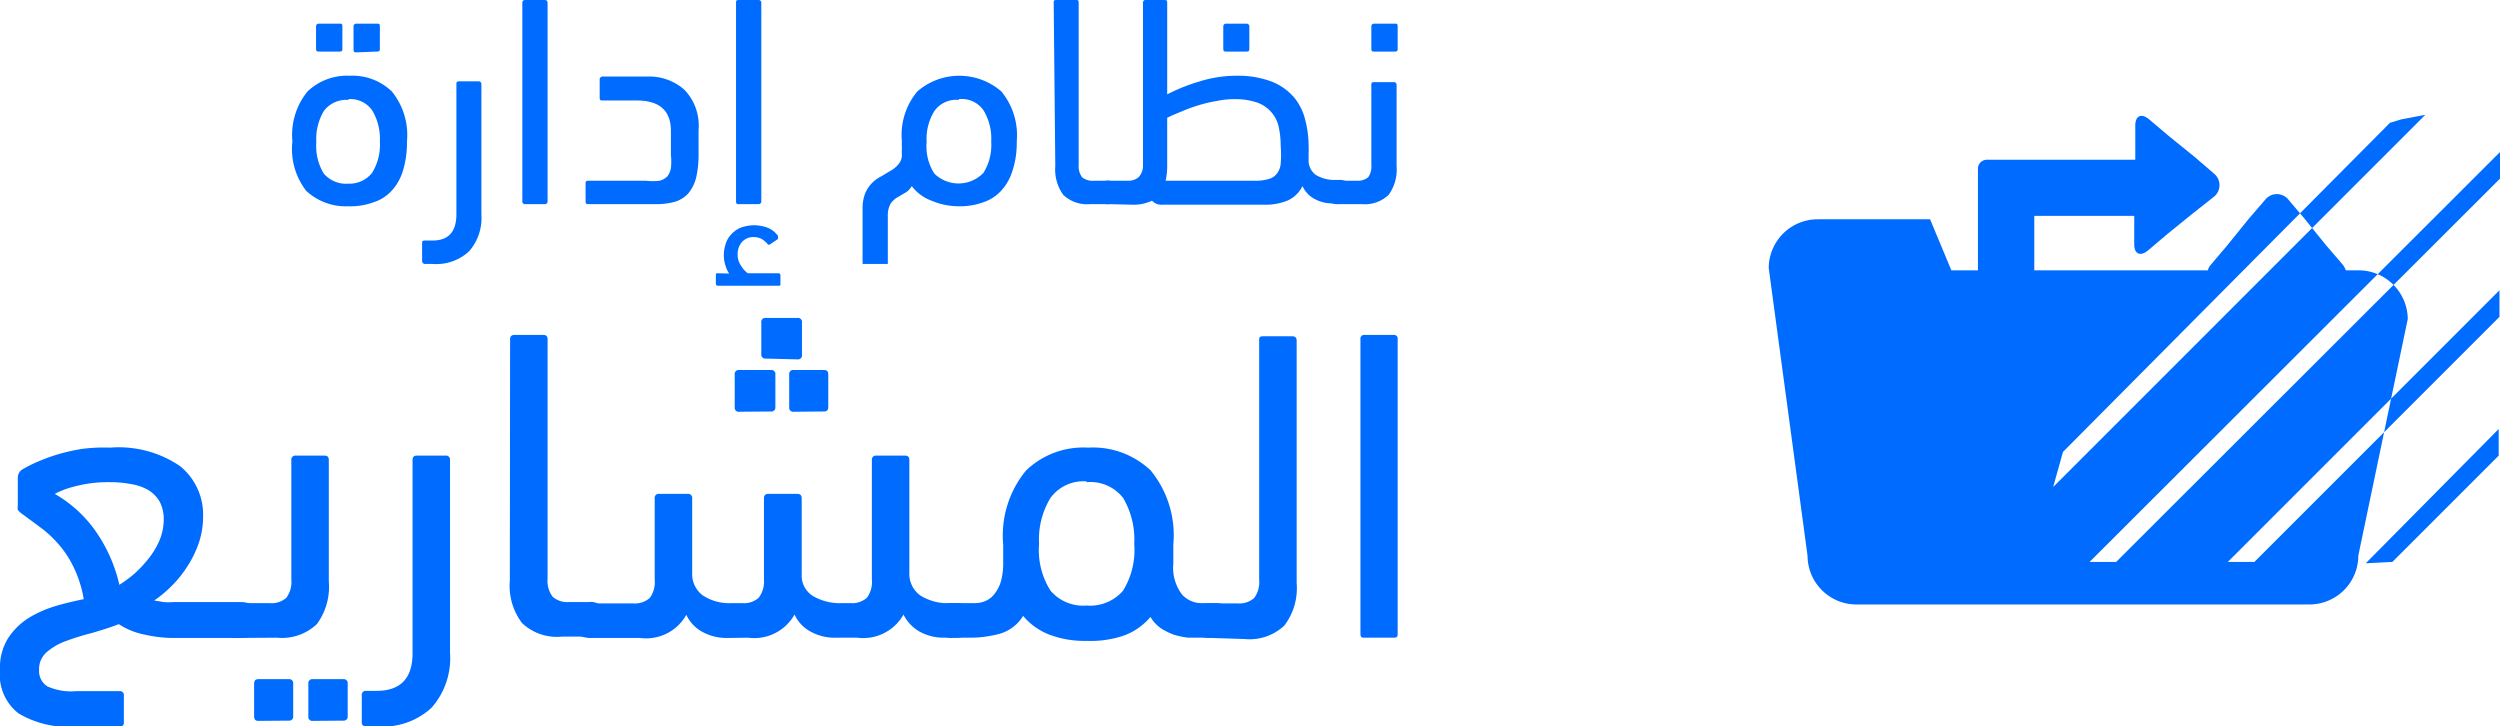 <svg xmlns="http://www.w3.org/2000/svg" viewBox="0 0 94.05 27.33"><defs><style>.cls-2{fill:#006bff}</style></defs><g id="Layer_2" data-name="Layer 2"><g id="MouseOff"><path d="M68 20.91l-1.46-10.82a1.84 1.84 0 011.84-1.84h4.23l.8 1.92h1V6.31a.34.34 0 01.34-.3h5.58V4.72c0-.37.23-.47.52-.23l.72.61 1 .81.72.62a.56.56 0 010 .87l-.76.6-1 .81-.72.61c-.29.24-.52.14-.52-.23V8.12h-3.76v2.05h6.53a.48.48 0 01.12-.22l.61-.72.81-1 .62-.72a.56.56 0 01.87 0l.61.72.81 1 .62.72a.81.81 0 01.12.22h.49A1.85 1.85 0 0190.58 12l-1.86 8.9a1.84 1.84 0 01-1.84 1.84h-17A1.84 1.84 0 0168 20.91zm22 .23l4-4v-1l-5 5.05zm-5.19 0l9.22-9.22v-1L83.81 21.14zm-5.2 0L94.05 6.72v-1L78.61 21.14zm-2.37-2.82l14-14-.9.17-.43.13L77.61 17z" fill-rule="evenodd" fill="#006bff"/><path class="cls-2" d="M13.11 7.76a2.19 2.19 0 01-1.59-.58A2.57 2.57 0 0111 5.32a2.59 2.59 0 01.57-1.88 2.15 2.15 0 011.59-.59 2.13 2.13 0 011.58.59 2.59 2.59 0 01.57 1.88 3.61 3.61 0 01-.15 1.1 1.94 1.94 0 01-.43.76 1.56 1.56 0 01-.68.43 2.48 2.48 0 01-.94.15zm0-4a1.05 1.05 0 00-.93.42 2.07 2.07 0 00-.28 1.17 2 2 0 00.28 1.18 1.11 1.11 0 00.93.38A1.09 1.09 0 0014 6.5a2 2 0 00.29-1.18A2.06 2.06 0 0014 4.15a1 1 0 00-.89-.42zm.3-1.79c-.07 0-.11 0-.11-.12V1a.1.1 0 01.11-.11h.77c.08 0 .11 0 .11.11v.82c0 .08 0 .12-.11.12zM12 1.94c-.07 0-.11 0-.11-.12V1A.1.1 0 0112 .89h.77c.08 0 .11 0 .11.11v.82c0 .08 0 .12-.11.12zm4 7.99a.11.11 0 01-.12-.12v-.65c0-.08 0-.11.12-.11h.26c.61 0 .91-.32.91-1V3.17c0-.07 0-.11.12-.11H18a.1.1 0 01.11.11v4.89a1.9 1.9 0 01-.46 1.39 1.8 1.8 0 01-1.36.48zm4.6-2.36a.1.1 0 01-.11.11h-.73a.1.1 0 01-.11-.11V.11a.1.1 0 01.11-.11h.73a.1.1 0 01.11.11zm5.68-1.82a4 4 0 01-.09.93 1.54 1.54 0 01-.3.6 1.12 1.12 0 01-.5.31 2.6 2.6 0 01-.73.09h-2.51c-.08 0-.12 0-.12-.11v-.66c0-.07 0-.11.12-.11h2.15a2.17 2.17 0 00.51 0 .62.62 0 00.3-.17.73.73 0 00.13-.31 2.25 2.25 0 000-.49v-.9c0-.77-.43-1.15-1.29-1.15h-1.27c-.08 0-.12 0-.12-.11V3a.11.11 0 01.12-.12h1.66a2 2 0 011.4.49 1.94 1.94 0 01.54 1.52zm2.36 1.82a.1.1 0 01-.11.11h-.72c-.08 0-.12 0-.12-.11V.11c0-.08 0-.11.12-.11h.72a.1.1 0 01.11.11zm-1.21 2.72a1.09 1.09 0 01-.14-.31 1.23 1.23 0 01-.06-.39 1.31 1.31 0 01.06-.38.9.9 0 01.19-.36 1.06 1.06 0 01.35-.27 1.44 1.44 0 011.08 0 .88.88 0 01.36.3v.11l-.27.18c-.06.05-.1.05-.13 0a1.08 1.08 0 00-.2-.17.61.61 0 00-.3-.08.56.56 0 00-.47.2.68.68 0 00-.15.45.71.71 0 00.13.43 1 1 0 00.25.28h1.17s.06 0 .06.08v.31c0 .06 0 .08-.06.08H27s-.07 0-.07-.08v-.31c0-.06 0-.08.07-.08zm8.64-2.53a2.61 2.61 0 01-1-.2A1.65 1.65 0 0134.3 7a.65.65 0 01-.26.26l-.29.17a.82.82 0 00-.25.24.9.9 0 00-.1.46v1.8h-.95V7.85a1.55 1.55 0 01.1-.58 1.26 1.26 0 01.26-.39 1.4 1.4 0 01.35-.25l.35-.21a1 1 0 00.28-.23.53.53 0 00.14-.34 2.26 2.26 0 010-.26 2.35 2.35 0 010-.27 2.55 2.55 0 01.58-1.88 2.41 2.41 0 013.16 0 2.59 2.59 0 01.58 1.88 3.31 3.31 0 01-.16 1.1 1.94 1.94 0 01-.43.76 1.58 1.58 0 01-.67.43 2.57 2.57 0 01-.92.15zm0-4a1 1 0 00-.92.42 2 2 0 00-.29 1.17 1.88 1.88 0 00.29 1.18A1.3 1.3 0 0037 6.5a2 2 0 00.29-1.18A2.06 2.06 0 0037 4.15a1 1 0 00-.93-.42zM39.64.11c0-.08 0-.11.11-.11h.72c.08 0 .11 0 .11.11V6.2a.69.69 0 00.13.47.62.62 0 00.42.13h.49a.4.4 0 01.46.45c0 .19 0 .31-.11.35a.62.62 0 01-.35.08H41a1.29 1.29 0 01-1-.35 1.62 1.62 0 01-.3-1.08z"/><path class="cls-2" d="M41.7 7.68a.57.57 0 01-.33-.08.36.36 0 01-.12-.32.54.54 0 01.11-.38.48.48 0 01.34-.1h.72a.61.61 0 00.41-.13.64.64 0 00.17-.47V.11a.1.1 0 01.07-.11h.72c.08 0 .12 0 .12.11v3.44a6.86 6.86 0 011.23-.49 4.64 4.64 0 011.39-.21 3.51 3.51 0 011.31.22 2.13 2.13 0 01.83.58 2.08 2.08 0 01.43.85 3.88 3.88 0 01.13 1 2.53 2.53 0 010 .28V6a.67.67 0 00.27.58 1.37 1.37 0 00.74.19h.13a.55.55 0 01.34.09.45.45 0 01.11.33c0 .19 0 .32-.11.37a.51.51 0 01-.34.09h-.24a1.35 1.35 0 01-.7-.18A1 1 0 0149 7a1.15 1.15 0 01-.55.54 2.18 2.18 0 01-.91.16h-3.81a.47.47 0 01-.39-.15 1.61 1.61 0 01-.75.15zm4.76-3.95a3.23 3.23 0 00-.69.07 5.17 5.17 0 00-.68.16 5.85 5.85 0 00-.63.23c-.2.08-.39.16-.55.24v1.83a2.48 2.48 0 01-.06.54h3.34a1.81 1.81 0 00.52-.06.59.59 0 00.32-.2.7.7 0 00.15-.39 4 4 0 000-.65 3.38 3.38 0 00-.08-.75 1.25 1.25 0 00-.83-.9 2.6 2.6 0 00-.81-.12zm-.33-1.79c-.07 0-.11 0-.11-.12V1a.1.1 0 01.11-.11h.77A.1.1 0 0147 1v.82c0 .08 0 .12-.11.12z"/><path class="cls-2" d="M50.36 7.68A.63.63 0 0150 7.6a.38.38 0 01-.11-.32.49.49 0 01.11-.38.46.46 0 01.34-.1h.71a.62.62 0 00.42-.13.7.7 0 00.12-.47v-3c0-.07 0-.11.12-.11h.72a.1.1 0 01.11.11v3.05a1.62 1.62 0 01-.3 1.08 1.29 1.29 0 01-1 .35zm1.34-5.74c-.07 0-.11 0-.11-.12V1a.1.1 0 01.11-.11h.77c.08 0 .11 0 .11.11v.82c0 .08 0 .12-.11.12zM4.14 16.84a4.1 4.1 0 012.64.7 2.35 2.35 0 01.86 1.91 3.06 3.06 0 01-.17 1 3.92 3.92 0 01-.43.87 4.19 4.19 0 01-.59.73 4.32 4.32 0 01-.65.54l.36.06a2.28 2.28 0 00.36 0H9a1 1 0 01.51.11.55.55 0 01.16.47.76.76 0 01-.16.57.71.71 0 01-.51.2H6.47a4.89 4.89 0 01-1-.12 2.72 2.72 0 01-1-.4c-.33.13-.67.23-1 .33a9.47 9.47 0 00-1 .31 2.28 2.28 0 00-.72.42.85.85 0 00-.28.67.68.68 0 00.31.61 2.16 2.16 0 001.1.18h1.61a.15.15 0 01.17.17v1a.15.15 0 01-.17.17H2.76a3.66 3.66 0 01-2.06-.5A1.84 1.84 0 010 25.2 2.09 2.09 0 01.31 24a2.57 2.57 0 01.78-.76 4.25 4.25 0 011-.44c.37-.11.72-.19 1.06-.26a4.4 4.4 0 00-.36-1.16 3.88 3.88 0 00-.53-.84 4.43 4.43 0 00-.66-.64l-.73-.54a.74.74 0 01-.2-.18.42.42 0 010-.16V18a.37.37 0 01.17-.34 5.06 5.06 0 01.53-.27 7 7 0 01.75-.28 7.41 7.41 0 01.95-.22 6.35 6.35 0 011.07-.05zm0 1.3a4.8 4.8 0 00-1.33.16 3.22 3.22 0 00-.75.28 4.78 4.78 0 011.5 1.35A5.73 5.73 0 014.49 22a4.58 4.58 0 00.57-.42A4.81 4.81 0 005.6 21a3 3 0 00.4-.67 2.09 2.09 0 00.16-.78 1.41 1.41 0 00-.16-.69 1.26 1.26 0 00-.43-.43 1.91 1.91 0 00-.65-.22 4 4 0 00-.78-.07z"/><path class="cls-2" d="M9 24a1 1 0 01-.5-.11.56.56 0 01-.17-.47.81.81 0 01.16-.57.74.74 0 01.51-.16h1.16a.83.83 0 00.61-.2 1 1 0 00.19-.69v-4.49a.15.15 0 01.17-.17h1.07c.12 0 .17.05.17.17v4.57a2.37 2.37 0 01-.45 1.6 1.92 1.92 0 01-1.51.51zm2.77 3.12a.15.15 0 01-.17-.17v-1.23a.15.15 0 01.17-.17h1.14a.15.15 0 01.17.17v1.22a.15.15 0 01-.17.17zm-2.05 0c-.11 0-.16-.06-.16-.17v-1.23c0-.11.05-.17.16-.17h1.14a.15.15 0 01.17.17v1.22a.15.15 0 01-.17.17zm4.06.21a.15.15 0 01-.17-.17v-1a.15.15 0 01.17-.17h.38c.91 0 1.36-.47 1.36-1.42v-7.26c0-.12.05-.17.17-.17h1.07a.15.15 0 01.17.17v7.25a2.82 2.82 0 01-.69 2.06 2.69 2.69 0 01-2 .71zm5.41-14.57c0-.11.06-.16.17-.16h1.07c.12 0 .17.05.17.16v9a1 1 0 00.19.69.85.85 0 00.62.2h.73a.59.59 0 01.67.67c0 .28 0 .45-.16.52a.84.84 0 01-.51.11h-1a1.91 1.91 0 01-1.5-.51 2.32 2.32 0 01-.46-1.6z"/><path class="cls-2" d="M27.38 24a1.89 1.89 0 01-.94-.22 1.4 1.4 0 01-.62-.65 1.74 1.74 0 01-1.75.87h-1.81a1 1 0 01-.5-.11.56.56 0 01-.17-.47.81.81 0 01.16-.57.74.74 0 01.51-.15h1.56a.85.85 0 00.62-.2 1 1 0 00.19-.69v-3.06a.15.15 0 01.17-.17h1.07a.15.15 0 01.17.17v2.8a1 1 0 00.4.85 1.81 1.81 0 001.07.29h.42a.83.83 0 00.61-.2 1 1 0 00.2-.69v-3.05c0-.11.05-.17.16-.17H30c.11 0 .16.06.16.17v2.86a.9.9 0 00.42.81 2 2 0 001.09.27H32a.83.83 0 00.61-.2 1 1 0 00.19-.69v-4.49a.15.15 0 01.17-.17h1.07c.12 0 .17.05.17.17v4.24a1 1 0 00.41.85 1.91 1.91 0 001.1.29h.18a.74.74 0 01.51.14.59.59 0 01.16.48.75.75 0 01-.15.56.89.89 0 01-.52.12h-.35a1.89 1.89 0 01-.94-.22 1.5 1.5 0 01-.62-.65 1.74 1.74 0 01-1.74.87h-.8a1.87 1.87 0 01-.94-.22 1.4 1.4 0 01-.62-.65 1.74 1.74 0 01-1.75.87zm2.48-8.51a.15.15 0 01-.17-.17v-1.23a.15.15 0 01.17-.17H31c.11 0 .16.05.16.17v1.22c0 .11-.05.17-.16.17zm-2.05 0a.15.15 0 01-.17-.17v-1.23a.15.15 0 01.17-.17H29a.15.15 0 01.17.17v1.22a.15.15 0 01-.17.17zm1-2a.15.15 0 01-.17-.17v-1.19a.15.15 0 01.17-.17H30a.15.15 0 01.17.17v1.22a.15.15 0 01-.17.17z"/><path class="cls-2" d="M40.88 24.11a3.75 3.75 0 01-1.39-.23 2.42 2.42 0 01-1-.71 1.52 1.52 0 01-.91.68 4.37 4.37 0 01-1 .14h-.72a.59.59 0 01-.67-.67c0-.28.05-.45.16-.52a.88.88 0 01.51-.11h.84a1 1 0 00.37-.08.85.85 0 00.33-.25 1.48 1.48 0 00.25-.47 2.55 2.55 0 00.09-.73v-.67a3.85 3.85 0 01.86-2.79 3.11 3.11 0 012.34-.86 3.15 3.15 0 012.35.86 3.85 3.85 0 01.85 2.79v.72a1.65 1.65 0 00.34 1.17 1 1 0 00.7.31h.48a.76.76 0 01.51.14.59.59 0 01.16.48c0 .29-.05.47-.16.56a.83.83 0 01-.51.12h-.96a3.33 3.33 0 01-.53-.11 2.47 2.47 0 01-.49-.24 1.38 1.38 0 01-.4-.43 2.37 2.37 0 01-1 .7 3.9 3.9 0 01-1.4.2zm0-6a1.54 1.54 0 00-1.36.62 3 3 0 00-.43 1.73 2.85 2.85 0 00.43 1.76 1.61 1.61 0 001.36.56 1.63 1.63 0 001.37-.56 2.92 2.92 0 00.42-1.76 3.07 3.07 0 00-.42-1.73 1.56 1.56 0 00-1.37-.59z"/><path class="cls-2" d="M45.56 24a1 1 0 01-.5-.11.53.53 0 01-.17-.47.76.76 0 01.16-.57.71.71 0 01.51-.15h1a.85.85 0 00.62-.2 1 1 0 00.19-.69v-9c0-.11 0-.16.17-.16h1.07c.11 0 .17.05.17.16v9.12a2.32 2.32 0 01-.46 1.6 1.91 1.91 0 01-1.5.51zm7.02-.18c0 .12 0 .17-.16.17h-1.08c-.11 0-.16 0-.16-.17V12.76a.14.14 0 01.16-.16h1.08a.14.14 0 01.16.16z"/></g></g></svg>